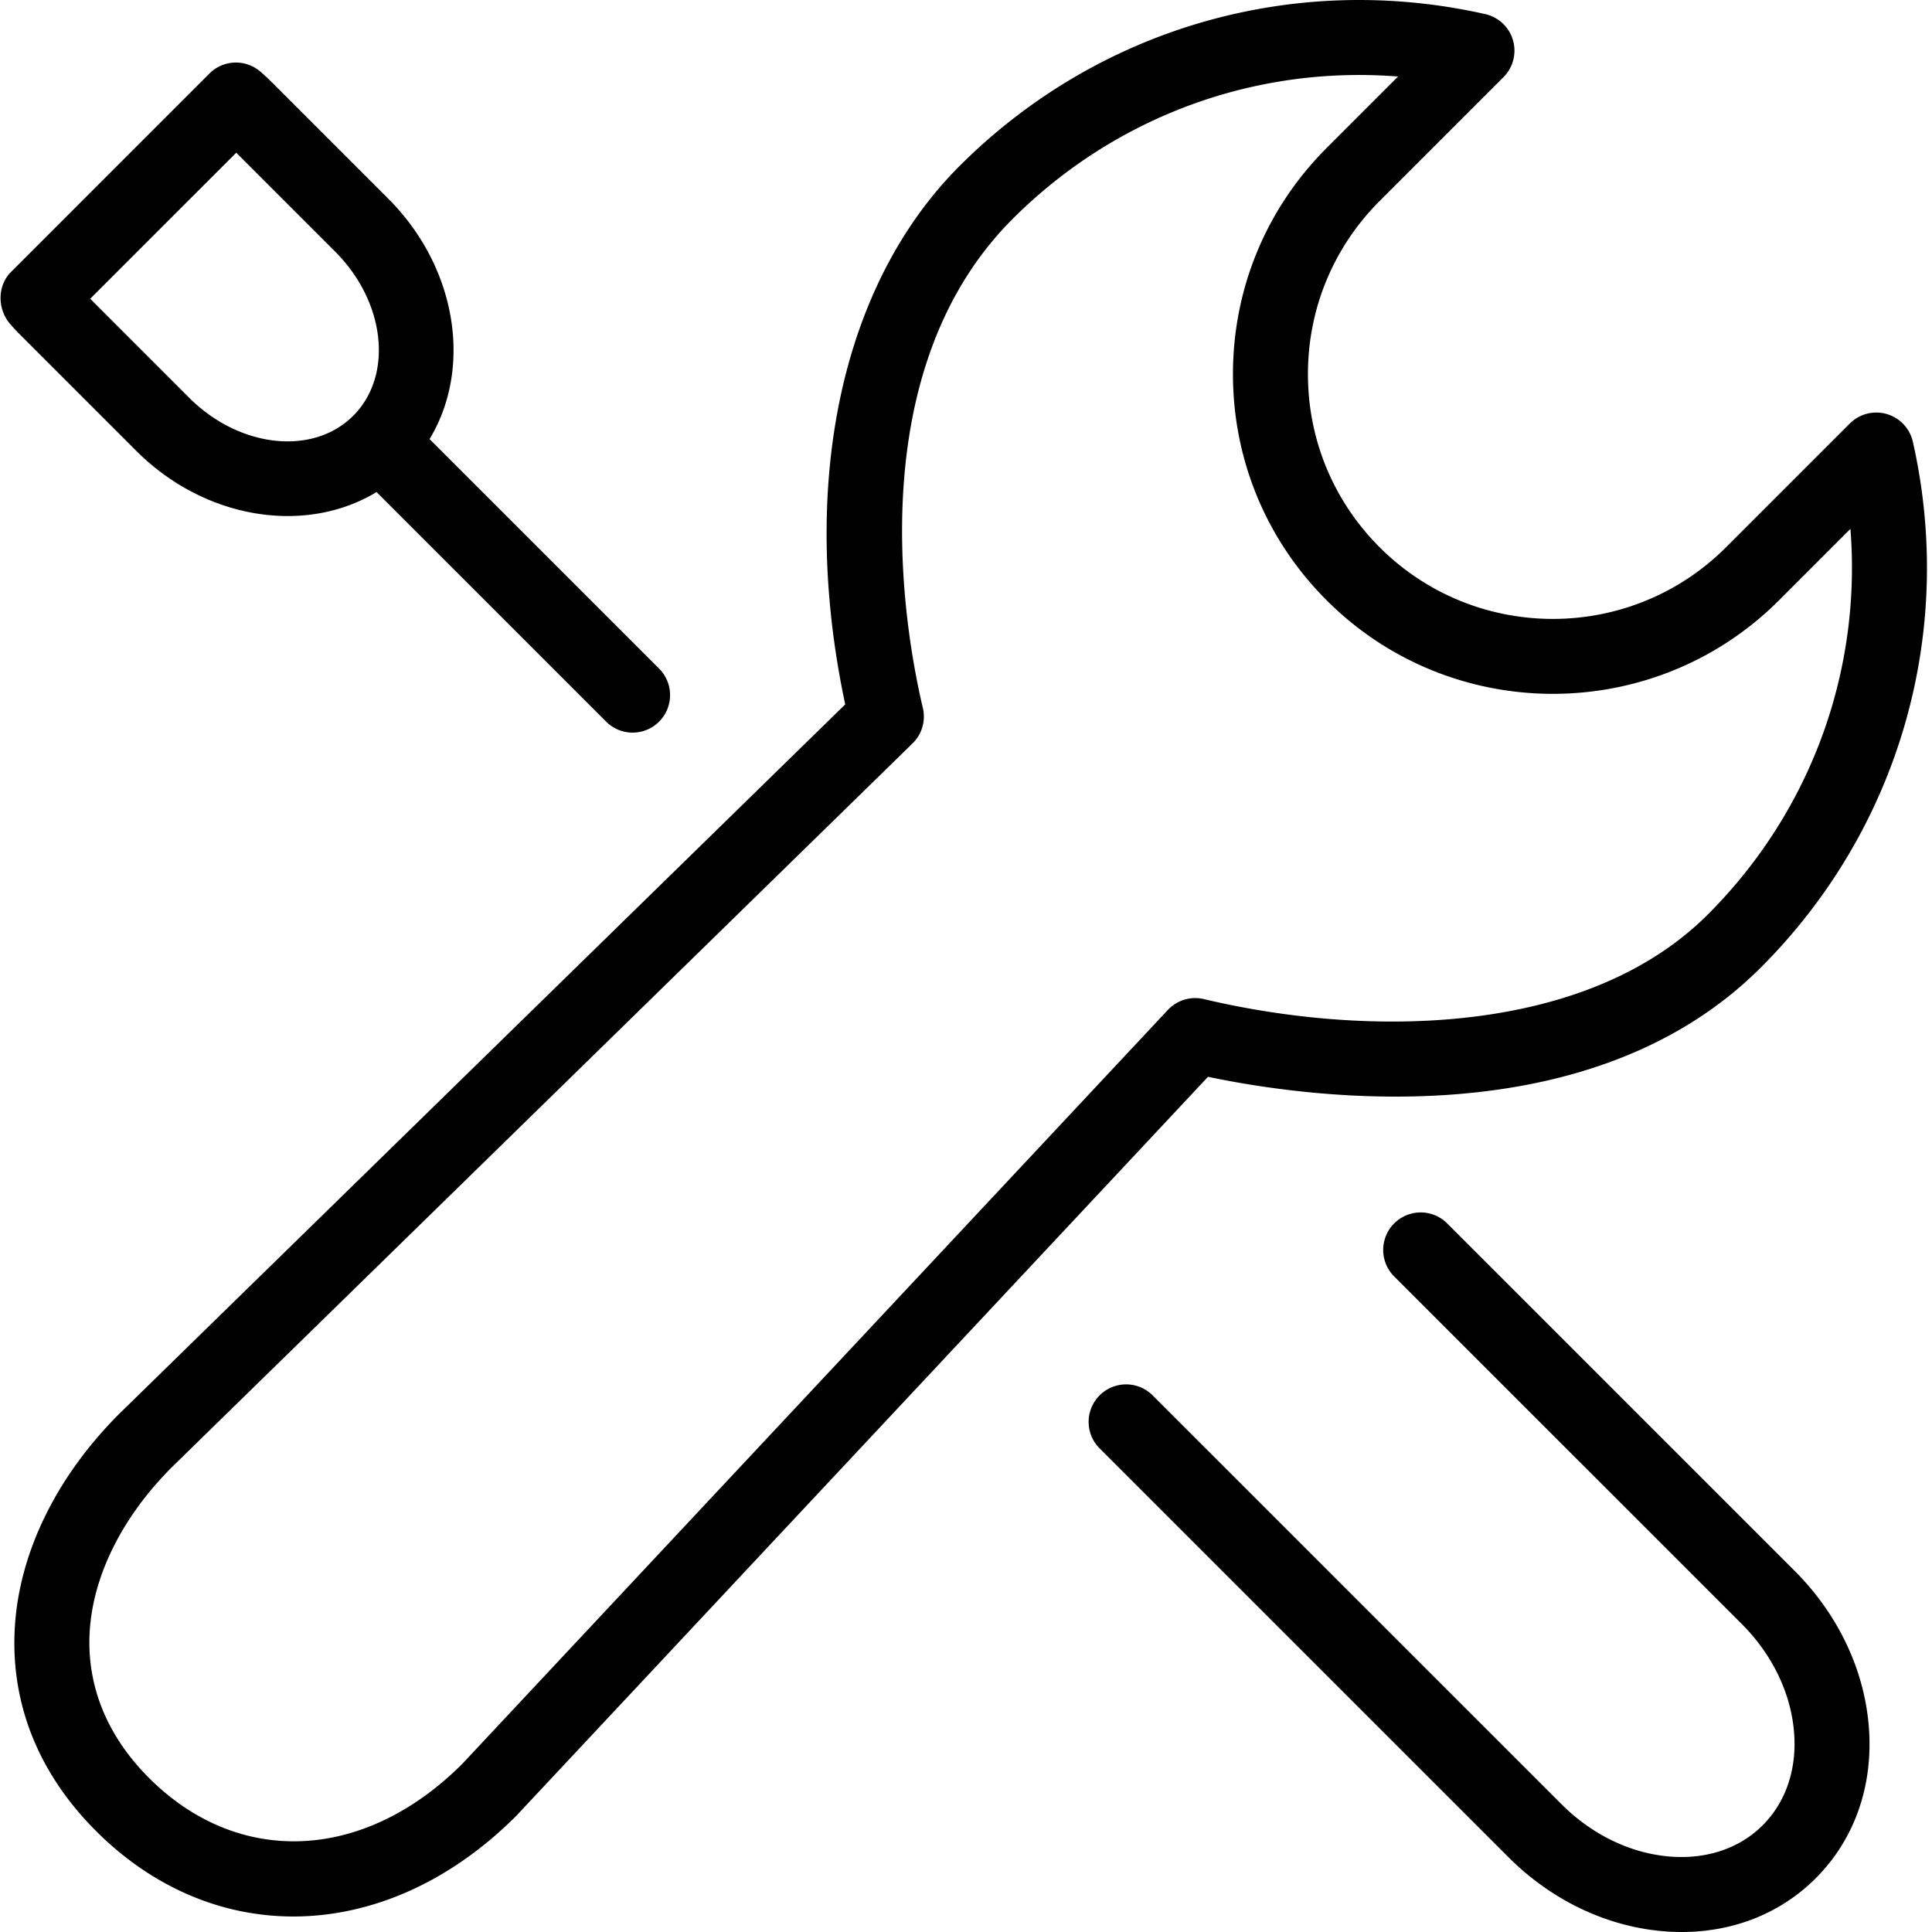 <?xml version="1.0" standalone="no"?><!DOCTYPE svg PUBLIC "-//W3C//DTD SVG 1.1//EN" "http://www.w3.org/Graphics/SVG/1.1/DTD/svg11.dtd"><svg t="1536561432546" class="icon" style="" viewBox="0 0 1024 1024" version="1.1" xmlns="http://www.w3.org/2000/svg" p-id="2256" xmlns:xlink="http://www.w3.org/1999/xlink" width="128" height="128"><defs><style type="text/css"></style></defs><path d="M152.497 273.51c-28.008 0-57.428-11.701-80.311-34.584L9.913 176.645a95.117 95.117 0 0 1-4.374-4.725c-6.96-7.862-7.12-20.369 0.311-27.8L110.992 38.969a19.874 19.874 0 0 1 27.257-0.79l0.639 0.567c1.564 1.389 3.121 2.786 4.621 4.286l62.289 62.289c42.087 42.087 46.365 106.292 9.538 143.127-16.817 16.817-39.334 25.062-62.839 25.062zM47.81 158.343l52.471 52.487c26.603 26.595 65.601 30.865 86.944 9.53 21.335-21.343 17.065-60.341-9.53-86.944l-52.479-52.479-77.406 77.406z" p-id="2257"></path><path d="M335.308 388.302a19.802 19.802 0 0 1-14.048-5.819L198.28 259.518a19.874 19.874 0 0 1 28.095-28.095l122.981 122.973a19.874 19.874 0 0 1-14.048 33.906zM891.318 1024c-3.209 0-6.441-0.136-9.706-0.407-30.139-2.498-59.304-16.434-82.115-39.254L582.428 767.278a19.874 19.874 0 0 1 28.095-28.095l217.069 217.061c16.171 16.171 36.532 26.028 57.308 27.744 19.547 1.644 37.083-4.27 49.382-16.586 12.324-12.316 18.214-29.859 16.594-49.39-1.716-20.776-11.573-41.129-27.744-57.308L738.557 676.144a19.874 19.874 0 0 1 28.095-28.095l184.568 184.568c22.82 22.82 36.755 51.984 39.254 82.115 2.602 31.376-7.383 60.062-28.095 80.774-18.549 18.549-43.5 28.494-71.061 28.494z" p-id="2258"></path><path d="M155.458 1015.779c-37.57 0-74.325-15.069-104.615-45.368-31.695-31.687-46.437-70.526-42.646-112.31 3.464-38.128 22.987-76.736 54.962-108.71l384.827-376.047c-24.735-116.325-2.394-222.369 60.589-285.352C581.806 14.777 685.926-15.314 787.181 7.466a19.866 19.866 0 0 1 9.682 33.435l-65.609 65.617c-24.52 24.52-38.017 57.117-38.017 91.781s13.505 67.261 38.017 91.781c50.62 50.612 132.958 50.612 183.57 0l65.609-65.609a19.874 19.874 0 0 1 33.427 9.682c22.804 101.231-7.311 205.384-80.535 278.607-89.115 89.123-235.243 70.055-293.062 57.971l-366.645 391.723c-35.486 35.494-77.302 53.325-118.16 53.325zM720.407 39.743c-68.291 0-134.179 26.786-183.737 76.344C454.945 197.812 479.625 335.096 489.131 375.22a19.85 19.85 0 0 1-5.451 18.789L91.086 777.646c-25.246 25.254-40.69 55.153-43.316 84.055-2.69 29.652 8.085 57.532 31.168 80.615 47.443 47.443 114.201 44.434 166.13-7.487L618.992 535.292a19.898 19.898 0 0 1 19.092-5.755c86.832 20.609 202.646 19.619 267.146-44.881 54.531-54.531 81.493-128.832 75.538-204.338l-37.849 37.857c-66.104 66.096-173.657 66.104-239.761 0-32.022-32.022-49.662-74.596-49.662-119.876s17.639-87.854 49.662-119.884l37.849-37.857a262.117 262.117 0 0 0-20.601-0.814z" p-id="2259"></path></svg>